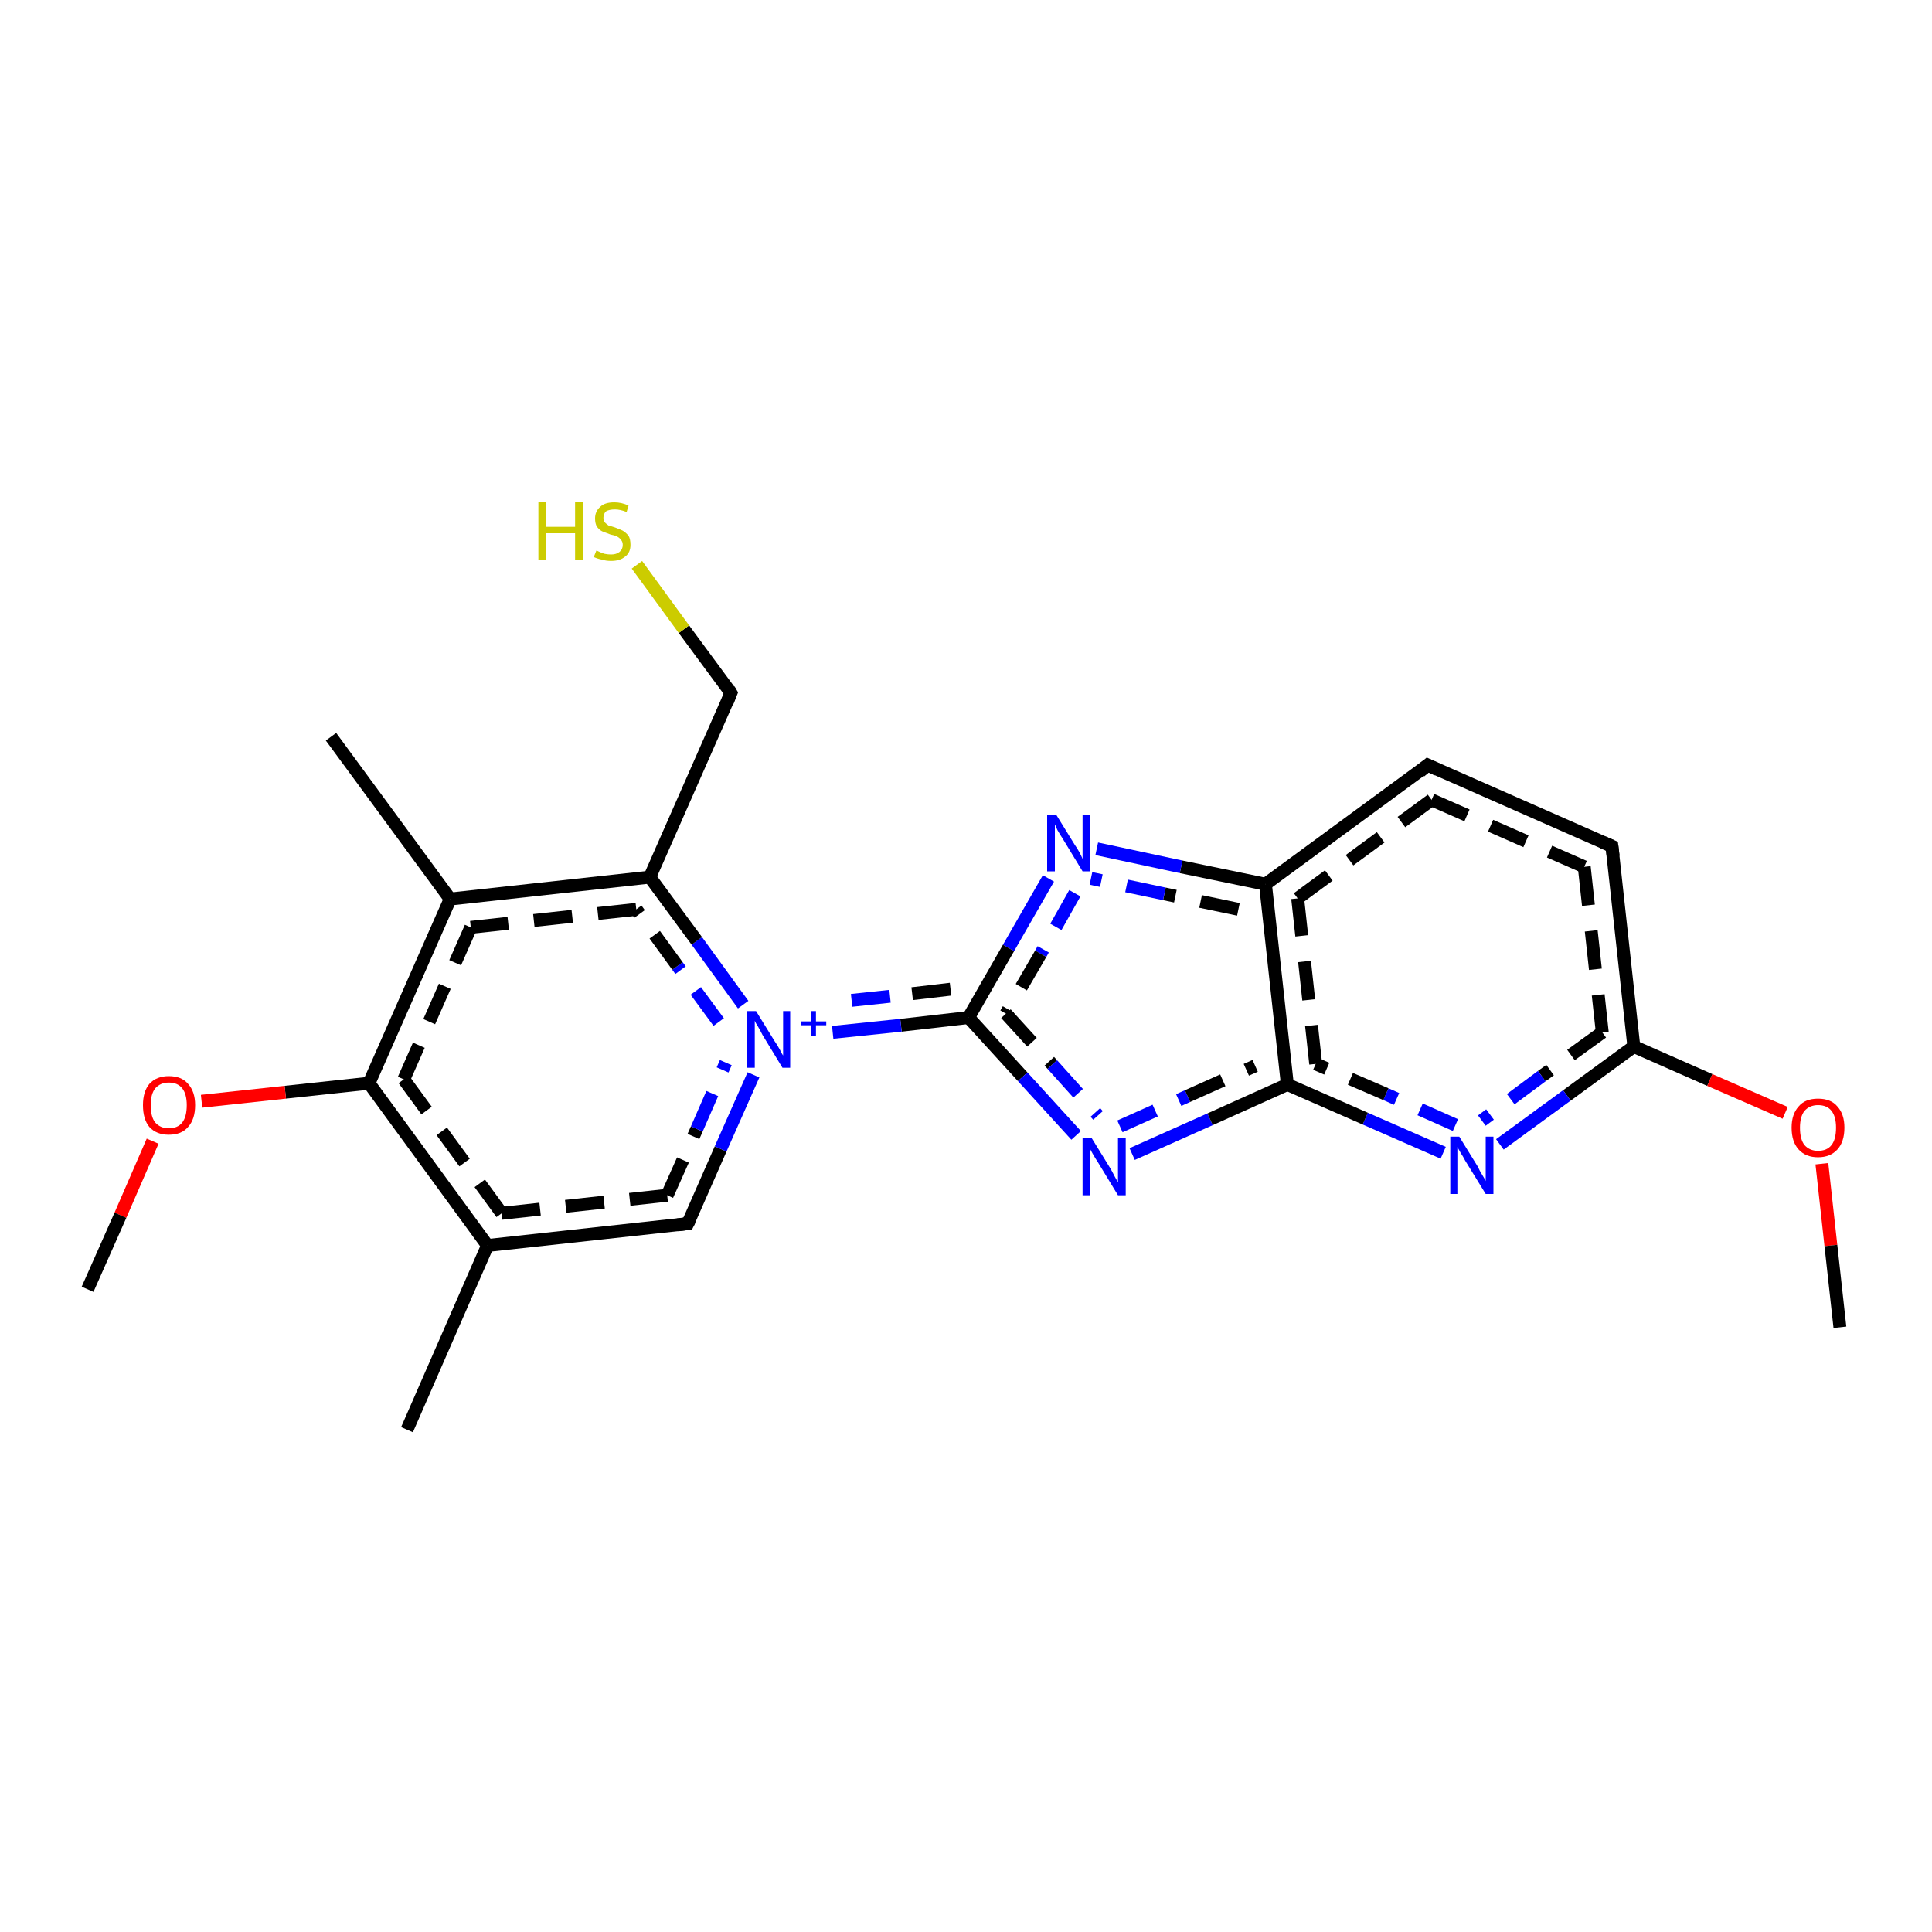 <?xml version='1.0' encoding='iso-8859-1'?>
<svg version='1.1' baseProfile='full'
              xmlns='http://www.w3.org/2000/svg'
                      xmlns:rdkit='http://www.rdkit.org/xml'
                      xmlns:xlink='http://www.w3.org/1999/xlink'
                  xml:space='preserve'
width='300px' height='300px' viewBox='0 0 300 300'>
<!-- END OF HEADER -->
<rect style='opacity:1.0;fill:#FFFFFF;stroke:none' width='300.0' height='300.0' x='0.0' y='0.0'> </rect>
<path class='bond-0 atom-0 atom-1' d='M 253.7,162.5 L 265.5,167.7' style='fill:none;fill-rule:evenodd;stroke:#000000;stroke-width:2.0px;stroke-linecap:butt;stroke-linejoin:miter;stroke-opacity:1' />
<path class='bond-0 atom-0 atom-1' d='M 265.5,167.7 L 277.2,172.8' style='fill:none;fill-rule:evenodd;stroke:#FF0000;stroke-width:2.0px;stroke-linecap:butt;stroke-linejoin:miter;stroke-opacity:1' />
<path class='bond-1 atom-1 atom-2' d='M 282.9,180.7 L 284.3,193.4' style='fill:none;fill-rule:evenodd;stroke:#FF0000;stroke-width:2.0px;stroke-linecap:butt;stroke-linejoin:miter;stroke-opacity:1' />
<path class='bond-1 atom-1 atom-2' d='M 284.3,193.4 L 285.7,206.1' style='fill:none;fill-rule:evenodd;stroke:#000000;stroke-width:2.0px;stroke-linecap:butt;stroke-linejoin:miter;stroke-opacity:1' />
<path class='bond-2 atom-0 atom-3' d='M 253.7,162.5 L 243.3,170.1' style='fill:none;fill-rule:evenodd;stroke:#000000;stroke-width:2.0px;stroke-linecap:butt;stroke-linejoin:miter;stroke-opacity:1' />
<path class='bond-2 atom-0 atom-3' d='M 243.3,170.1 L 232.9,177.7' style='fill:none;fill-rule:evenodd;stroke:#0000FF;stroke-width:2.0px;stroke-linecap:butt;stroke-linejoin:miter;stroke-opacity:1' />
<path class='bond-2 atom-0 atom-3' d='M 248.8,160.3 L 239.4,167.1' style='fill:none;fill-rule:evenodd;stroke:#000000;stroke-width:2.0px;stroke-linecap:butt;stroke-linejoin:miter;stroke-opacity:1;stroke-dasharray:6,4' />
<path class='bond-2 atom-0 atom-3' d='M 239.4,167.1 L 230.1,174.0' style='fill:none;fill-rule:evenodd;stroke:#0000FF;stroke-width:2.0px;stroke-linecap:butt;stroke-linejoin:miter;stroke-opacity:1;stroke-dasharray:6,4' />
<path class='bond-3 atom-3 atom-4' d='M 224.1,179.0 L 212.0,173.7' style='fill:none;fill-rule:evenodd;stroke:#0000FF;stroke-width:2.0px;stroke-linecap:butt;stroke-linejoin:miter;stroke-opacity:1' />
<path class='bond-3 atom-3 atom-4' d='M 212.0,173.7 L 199.9,168.4' style='fill:none;fill-rule:evenodd;stroke:#000000;stroke-width:2.0px;stroke-linecap:butt;stroke-linejoin:miter;stroke-opacity:1' />
<path class='bond-3 atom-3 atom-4' d='M 226.0,174.7 L 215.2,169.9' style='fill:none;fill-rule:evenodd;stroke:#0000FF;stroke-width:2.0px;stroke-linecap:butt;stroke-linejoin:miter;stroke-opacity:1;stroke-dasharray:6,4' />
<path class='bond-3 atom-3 atom-4' d='M 215.2,169.9 L 204.3,165.2' style='fill:none;fill-rule:evenodd;stroke:#000000;stroke-width:2.0px;stroke-linecap:butt;stroke-linejoin:miter;stroke-opacity:1;stroke-dasharray:6,4' />
<path class='bond-4 atom-4 atom-5' d='M 199.9,168.4 L 196.5,137.3' style='fill:none;fill-rule:evenodd;stroke:#000000;stroke-width:2.0px;stroke-linecap:butt;stroke-linejoin:miter;stroke-opacity:1' />
<path class='bond-4 atom-4 atom-5' d='M 204.3,165.2 L 201.5,139.5' style='fill:none;fill-rule:evenodd;stroke:#000000;stroke-width:2.0px;stroke-linecap:butt;stroke-linejoin:miter;stroke-opacity:1;stroke-dasharray:6,4' />
<path class='bond-5 atom-5 atom-6' d='M 196.5,137.3 L 221.7,118.8' style='fill:none;fill-rule:evenodd;stroke:#000000;stroke-width:2.0px;stroke-linecap:butt;stroke-linejoin:miter;stroke-opacity:1' />
<path class='bond-5 atom-5 atom-6' d='M 201.5,139.5 L 222.3,124.2' style='fill:none;fill-rule:evenodd;stroke:#000000;stroke-width:2.0px;stroke-linecap:butt;stroke-linejoin:miter;stroke-opacity:1;stroke-dasharray:6,4' />
<path class='bond-6 atom-6 atom-7' d='M 221.7,118.8 L 250.3,131.4' style='fill:none;fill-rule:evenodd;stroke:#000000;stroke-width:2.0px;stroke-linecap:butt;stroke-linejoin:miter;stroke-opacity:1' />
<path class='bond-6 atom-6 atom-7' d='M 222.3,124.2 L 246.0,134.6' style='fill:none;fill-rule:evenodd;stroke:#000000;stroke-width:2.0px;stroke-linecap:butt;stroke-linejoin:miter;stroke-opacity:1;stroke-dasharray:6,4' />
<path class='bond-7 atom-5 atom-8' d='M 196.5,137.3 L 183.4,134.6' style='fill:none;fill-rule:evenodd;stroke:#000000;stroke-width:2.0px;stroke-linecap:butt;stroke-linejoin:miter;stroke-opacity:1' />
<path class='bond-7 atom-5 atom-8' d='M 183.4,134.6 L 170.3,131.8' style='fill:none;fill-rule:evenodd;stroke:#0000FF;stroke-width:2.0px;stroke-linecap:butt;stroke-linejoin:miter;stroke-opacity:1' />
<path class='bond-7 atom-5 atom-8' d='M 192.3,141.2 L 180.8,138.8' style='fill:none;fill-rule:evenodd;stroke:#000000;stroke-width:2.0px;stroke-linecap:butt;stroke-linejoin:miter;stroke-opacity:1;stroke-dasharray:6,4' />
<path class='bond-7 atom-5 atom-8' d='M 180.8,138.8 L 169.4,136.4' style='fill:none;fill-rule:evenodd;stroke:#0000FF;stroke-width:2.0px;stroke-linecap:butt;stroke-linejoin:miter;stroke-opacity:1;stroke-dasharray:6,4' />
<path class='bond-8 atom-8 atom-9' d='M 162.8,136.4 L 156.6,147.2' style='fill:none;fill-rule:evenodd;stroke:#0000FF;stroke-width:2.0px;stroke-linecap:butt;stroke-linejoin:miter;stroke-opacity:1' />
<path class='bond-8 atom-8 atom-9' d='M 156.6,147.2 L 150.4,158.0' style='fill:none;fill-rule:evenodd;stroke:#000000;stroke-width:2.0px;stroke-linecap:butt;stroke-linejoin:miter;stroke-opacity:1' />
<path class='bond-8 atom-8 atom-9' d='M 166.9,138.7 L 161.6,148.1' style='fill:none;fill-rule:evenodd;stroke:#0000FF;stroke-width:2.0px;stroke-linecap:butt;stroke-linejoin:miter;stroke-opacity:1;stroke-dasharray:6,4' />
<path class='bond-8 atom-8 atom-9' d='M 161.6,148.1 L 156.2,157.4' style='fill:none;fill-rule:evenodd;stroke:#000000;stroke-width:2.0px;stroke-linecap:butt;stroke-linejoin:miter;stroke-opacity:1;stroke-dasharray:6,4' />
<path class='bond-9 atom-9 atom-10' d='M 150.4,158.0 L 158.8,167.2' style='fill:none;fill-rule:evenodd;stroke:#000000;stroke-width:2.0px;stroke-linecap:butt;stroke-linejoin:miter;stroke-opacity:1' />
<path class='bond-9 atom-9 atom-10' d='M 158.8,167.2 L 167.1,176.3' style='fill:none;fill-rule:evenodd;stroke:#0000FF;stroke-width:2.0px;stroke-linecap:butt;stroke-linejoin:miter;stroke-opacity:1' />
<path class='bond-9 atom-9 atom-10' d='M 156.2,157.4 L 163.4,165.3' style='fill:none;fill-rule:evenodd;stroke:#000000;stroke-width:2.0px;stroke-linecap:butt;stroke-linejoin:miter;stroke-opacity:1;stroke-dasharray:6,4' />
<path class='bond-9 atom-9 atom-10' d='M 163.4,165.3 L 170.5,173.2' style='fill:none;fill-rule:evenodd;stroke:#0000FF;stroke-width:2.0px;stroke-linecap:butt;stroke-linejoin:miter;stroke-opacity:1;stroke-dasharray:6,4' />
<path class='bond-10 atom-9 atom-11' d='M 150.4,158.0 L 139.9,159.2' style='fill:none;fill-rule:evenodd;stroke:#000000;stroke-width:2.0px;stroke-linecap:butt;stroke-linejoin:miter;stroke-opacity:1' />
<path class='bond-10 atom-9 atom-11' d='M 139.9,159.2 L 129.3,160.3' style='fill:none;fill-rule:evenodd;stroke:#0000FF;stroke-width:2.0px;stroke-linecap:butt;stroke-linejoin:miter;stroke-opacity:1' />
<path class='bond-10 atom-9 atom-11' d='M 147.6,153.6 L 138.2,154.7' style='fill:none;fill-rule:evenodd;stroke:#000000;stroke-width:2.0px;stroke-linecap:butt;stroke-linejoin:miter;stroke-opacity:1;stroke-dasharray:6,4' />
<path class='bond-10 atom-9 atom-11' d='M 138.2,154.7 L 128.8,155.7' style='fill:none;fill-rule:evenodd;stroke:#0000FF;stroke-width:2.0px;stroke-linecap:butt;stroke-linejoin:miter;stroke-opacity:1;stroke-dasharray:6,4' />
<path class='bond-11 atom-11 atom-12' d='M 115.4,156.0 L 108.2,146.1' style='fill:none;fill-rule:evenodd;stroke:#0000FF;stroke-width:2.0px;stroke-linecap:butt;stroke-linejoin:miter;stroke-opacity:1' />
<path class='bond-11 atom-11 atom-12' d='M 108.2,146.1 L 100.9,136.2' style='fill:none;fill-rule:evenodd;stroke:#000000;stroke-width:2.0px;stroke-linecap:butt;stroke-linejoin:miter;stroke-opacity:1' />
<path class='bond-11 atom-11 atom-12' d='M 111.6,158.7 L 105.2,150.0' style='fill:none;fill-rule:evenodd;stroke:#0000FF;stroke-width:2.0px;stroke-linecap:butt;stroke-linejoin:miter;stroke-opacity:1;stroke-dasharray:6,4' />
<path class='bond-11 atom-11 atom-12' d='M 105.2,150.0 L 98.8,141.2' style='fill:none;fill-rule:evenodd;stroke:#000000;stroke-width:2.0px;stroke-linecap:butt;stroke-linejoin:miter;stroke-opacity:1;stroke-dasharray:6,4' />
<path class='bond-12 atom-12 atom-13' d='M 100.9,136.2 L 69.9,139.6' style='fill:none;fill-rule:evenodd;stroke:#000000;stroke-width:2.0px;stroke-linecap:butt;stroke-linejoin:miter;stroke-opacity:1' />
<path class='bond-12 atom-12 atom-13' d='M 98.8,141.2 L 73.1,144.0' style='fill:none;fill-rule:evenodd;stroke:#000000;stroke-width:2.0px;stroke-linecap:butt;stroke-linejoin:miter;stroke-opacity:1;stroke-dasharray:6,4' />
<path class='bond-13 atom-13 atom-14' d='M 69.9,139.6 L 57.3,168.2' style='fill:none;fill-rule:evenodd;stroke:#000000;stroke-width:2.0px;stroke-linecap:butt;stroke-linejoin:miter;stroke-opacity:1' />
<path class='bond-13 atom-13 atom-14' d='M 73.1,144.0 L 62.7,167.6' style='fill:none;fill-rule:evenodd;stroke:#000000;stroke-width:2.0px;stroke-linecap:butt;stroke-linejoin:miter;stroke-opacity:1;stroke-dasharray:6,4' />
<path class='bond-14 atom-14 atom-15' d='M 57.3,168.2 L 44.3,169.6' style='fill:none;fill-rule:evenodd;stroke:#000000;stroke-width:2.0px;stroke-linecap:butt;stroke-linejoin:miter;stroke-opacity:1' />
<path class='bond-14 atom-14 atom-15' d='M 44.3,169.6 L 31.3,171.0' style='fill:none;fill-rule:evenodd;stroke:#FF0000;stroke-width:2.0px;stroke-linecap:butt;stroke-linejoin:miter;stroke-opacity:1' />
<path class='bond-15 atom-15 atom-16' d='M 23.7,177.2 L 18.7,188.7' style='fill:none;fill-rule:evenodd;stroke:#FF0000;stroke-width:2.0px;stroke-linecap:butt;stroke-linejoin:miter;stroke-opacity:1' />
<path class='bond-15 atom-15 atom-16' d='M 18.7,188.7 L 13.6,200.2' style='fill:none;fill-rule:evenodd;stroke:#000000;stroke-width:2.0px;stroke-linecap:butt;stroke-linejoin:miter;stroke-opacity:1' />
<path class='bond-16 atom-14 atom-17' d='M 57.3,168.2 L 75.7,193.4' style='fill:none;fill-rule:evenodd;stroke:#000000;stroke-width:2.0px;stroke-linecap:butt;stroke-linejoin:miter;stroke-opacity:1' />
<path class='bond-16 atom-14 atom-17' d='M 62.7,167.6 L 77.9,188.4' style='fill:none;fill-rule:evenodd;stroke:#000000;stroke-width:2.0px;stroke-linecap:butt;stroke-linejoin:miter;stroke-opacity:1;stroke-dasharray:6,4' />
<path class='bond-17 atom-17 atom-18' d='M 75.7,193.4 L 106.8,190.0' style='fill:none;fill-rule:evenodd;stroke:#000000;stroke-width:2.0px;stroke-linecap:butt;stroke-linejoin:miter;stroke-opacity:1' />
<path class='bond-17 atom-17 atom-18' d='M 77.9,188.4 L 103.6,185.6' style='fill:none;fill-rule:evenodd;stroke:#000000;stroke-width:2.0px;stroke-linecap:butt;stroke-linejoin:miter;stroke-opacity:1;stroke-dasharray:6,4' />
<path class='bond-18 atom-17 atom-19' d='M 75.7,193.4 L 63.2,222.0' style='fill:none;fill-rule:evenodd;stroke:#000000;stroke-width:2.0px;stroke-linecap:butt;stroke-linejoin:miter;stroke-opacity:1' />
<path class='bond-19 atom-13 atom-20' d='M 69.9,139.6 L 51.4,114.4' style='fill:none;fill-rule:evenodd;stroke:#000000;stroke-width:2.0px;stroke-linecap:butt;stroke-linejoin:miter;stroke-opacity:1' />
<path class='bond-20 atom-12 atom-21' d='M 100.9,136.2 L 113.5,107.6' style='fill:none;fill-rule:evenodd;stroke:#000000;stroke-width:2.0px;stroke-linecap:butt;stroke-linejoin:miter;stroke-opacity:1' />
<path class='bond-21 atom-21 atom-22' d='M 113.5,107.6 L 106.2,97.7' style='fill:none;fill-rule:evenodd;stroke:#000000;stroke-width:2.0px;stroke-linecap:butt;stroke-linejoin:miter;stroke-opacity:1' />
<path class='bond-21 atom-21 atom-22' d='M 106.2,97.7 L 98.9,87.7' style='fill:none;fill-rule:evenodd;stroke:#CCCC00;stroke-width:2.0px;stroke-linecap:butt;stroke-linejoin:miter;stroke-opacity:1' />
<path class='bond-22 atom-7 atom-0' d='M 250.3,131.4 L 253.7,162.5' style='fill:none;fill-rule:evenodd;stroke:#000000;stroke-width:2.0px;stroke-linecap:butt;stroke-linejoin:miter;stroke-opacity:1' />
<path class='bond-22 atom-7 atom-0' d='M 246.0,134.6 L 248.8,160.3' style='fill:none;fill-rule:evenodd;stroke:#000000;stroke-width:2.0px;stroke-linecap:butt;stroke-linejoin:miter;stroke-opacity:1;stroke-dasharray:6,4' />
<path class='bond-23 atom-10 atom-4' d='M 175.8,179.2 L 187.9,173.8' style='fill:none;fill-rule:evenodd;stroke:#0000FF;stroke-width:2.0px;stroke-linecap:butt;stroke-linejoin:miter;stroke-opacity:1' />
<path class='bond-23 atom-10 atom-4' d='M 187.9,173.8 L 199.9,168.4' style='fill:none;fill-rule:evenodd;stroke:#000000;stroke-width:2.0px;stroke-linecap:butt;stroke-linejoin:miter;stroke-opacity:1' />
<path class='bond-23 atom-10 atom-4' d='M 173.9,174.9 L 184.4,170.2' style='fill:none;fill-rule:evenodd;stroke:#0000FF;stroke-width:2.0px;stroke-linecap:butt;stroke-linejoin:miter;stroke-opacity:1;stroke-dasharray:6,4' />
<path class='bond-23 atom-10 atom-4' d='M 184.4,170.2 L 194.9,165.5' style='fill:none;fill-rule:evenodd;stroke:#000000;stroke-width:2.0px;stroke-linecap:butt;stroke-linejoin:miter;stroke-opacity:1;stroke-dasharray:6,4' />
<path class='bond-24 atom-18 atom-11' d='M 106.8,190.0 L 111.9,178.4' style='fill:none;fill-rule:evenodd;stroke:#000000;stroke-width:2.0px;stroke-linecap:butt;stroke-linejoin:miter;stroke-opacity:1' />
<path class='bond-24 atom-18 atom-11' d='M 111.9,178.4 L 117.0,166.9' style='fill:none;fill-rule:evenodd;stroke:#0000FF;stroke-width:2.0px;stroke-linecap:butt;stroke-linejoin:miter;stroke-opacity:1' />
<path class='bond-24 atom-18 atom-11' d='M 103.6,185.6 L 108.2,175.3' style='fill:none;fill-rule:evenodd;stroke:#000000;stroke-width:2.0px;stroke-linecap:butt;stroke-linejoin:miter;stroke-opacity:1;stroke-dasharray:6,4' />
<path class='bond-24 atom-18 atom-11' d='M 108.2,175.3 L 112.7,165.0' style='fill:none;fill-rule:evenodd;stroke:#0000FF;stroke-width:2.0px;stroke-linecap:butt;stroke-linejoin:miter;stroke-opacity:1;stroke-dasharray:6,4' />
<path d='M 220.5,119.8 L 221.7,118.8 L 223.2,119.5' style='fill:none;stroke:#000000;stroke-width:2.0px;stroke-linecap:butt;stroke-linejoin:miter;stroke-opacity:1;' />
<path d='M 248.9,130.8 L 250.3,131.4 L 250.5,133.0' style='fill:none;stroke:#000000;stroke-width:2.0px;stroke-linecap:butt;stroke-linejoin:miter;stroke-opacity:1;' />
<path d='M 105.2,190.2 L 106.8,190.0 L 107.1,189.4' style='fill:none;stroke:#000000;stroke-width:2.0px;stroke-linecap:butt;stroke-linejoin:miter;stroke-opacity:1;' />
<path d='M 112.9,109.1 L 113.5,107.6 L 113.2,107.1' style='fill:none;stroke:#000000;stroke-width:2.0px;stroke-linecap:butt;stroke-linejoin:miter;stroke-opacity:1;' />
<path class='atom-1' d='M 278.2 175.1
Q 278.2 173.0, 279.3 171.8
Q 280.3 170.6, 282.3 170.6
Q 284.3 170.6, 285.3 171.8
Q 286.4 173.0, 286.4 175.1
Q 286.4 177.3, 285.3 178.5
Q 284.2 179.7, 282.3 179.7
Q 280.4 179.7, 279.3 178.5
Q 278.2 177.3, 278.2 175.1
M 282.3 178.7
Q 283.7 178.7, 284.4 177.8
Q 285.1 176.9, 285.1 175.1
Q 285.1 173.4, 284.4 172.5
Q 283.7 171.6, 282.3 171.6
Q 281.0 171.6, 280.2 172.5
Q 279.5 173.4, 279.5 175.1
Q 279.5 176.9, 280.2 177.8
Q 281.0 178.7, 282.3 178.7
' fill='#FF0000'/>
<path class='atom-3' d='M 226.6 176.5
L 229.5 181.2
Q 229.7 181.7, 230.2 182.5
Q 230.7 183.3, 230.7 183.4
L 230.7 176.5
L 231.9 176.5
L 231.9 185.4
L 230.7 185.4
L 227.5 180.2
Q 227.2 179.6, 226.8 179.0
Q 226.4 178.3, 226.3 178.1
L 226.3 185.4
L 225.2 185.4
L 225.2 176.5
L 226.6 176.5
' fill='#0000FF'/>
<path class='atom-8' d='M 164.0 126.5
L 166.9 131.2
Q 167.2 131.6, 167.7 132.5
Q 168.1 133.3, 168.1 133.4
L 168.1 126.5
L 169.3 126.5
L 169.3 135.3
L 168.1 135.3
L 165.0 130.2
Q 164.6 129.6, 164.2 128.9
Q 163.9 128.2, 163.8 128.0
L 163.8 135.3
L 162.6 135.3
L 162.6 126.5
L 164.0 126.5
' fill='#0000FF'/>
<path class='atom-10' d='M 169.5 176.7
L 172.4 181.4
Q 172.7 181.9, 173.1 182.7
Q 173.6 183.6, 173.6 183.6
L 173.6 176.7
L 174.8 176.7
L 174.8 185.6
L 173.6 185.6
L 170.5 180.5
Q 170.1 179.9, 169.7 179.2
Q 169.3 178.5, 169.2 178.3
L 169.2 185.6
L 168.1 185.6
L 168.1 176.7
L 169.5 176.7
' fill='#0000FF'/>
<path class='atom-11' d='M 117.4 157.0
L 120.3 161.7
Q 120.6 162.1, 121.1 163.0
Q 121.5 163.8, 121.6 163.9
L 121.6 157.0
L 122.7 157.0
L 122.7 165.8
L 121.5 165.8
L 118.4 160.7
Q 118.1 160.1, 117.7 159.4
Q 117.3 158.8, 117.2 158.5
L 117.2 165.8
L 116.0 165.8
L 116.0 157.0
L 117.4 157.0
' fill='#0000FF'/>
<path class='atom-11' d='M 124.4 158.6
L 126.0 158.6
L 126.0 157.0
L 126.7 157.0
L 126.7 158.6
L 128.3 158.6
L 128.3 159.2
L 126.7 159.2
L 126.7 160.8
L 126.0 160.8
L 126.0 159.2
L 124.4 159.2
L 124.4 158.6
' fill='#0000FF'/>
<path class='atom-15' d='M 22.2 171.6
Q 22.2 169.5, 23.2 168.3
Q 24.3 167.1, 26.2 167.1
Q 28.2 167.1, 29.2 168.3
Q 30.3 169.5, 30.3 171.6
Q 30.3 173.8, 29.2 175.0
Q 28.2 176.2, 26.2 176.2
Q 24.3 176.2, 23.2 175.0
Q 22.2 173.8, 22.2 171.6
M 26.2 175.2
Q 27.6 175.2, 28.3 174.3
Q 29.0 173.4, 29.0 171.6
Q 29.0 169.9, 28.3 169.0
Q 27.6 168.1, 26.2 168.1
Q 24.9 168.1, 24.1 169.0
Q 23.4 169.9, 23.4 171.6
Q 23.4 173.4, 24.1 174.3
Q 24.9 175.2, 26.2 175.2
' fill='#FF0000'/>
<path class='atom-22' d='M 83.6 78.0
L 84.8 78.0
L 84.8 81.8
L 89.3 81.8
L 89.3 78.0
L 90.5 78.0
L 90.5 86.9
L 89.3 86.9
L 89.3 82.8
L 84.8 82.8
L 84.8 86.9
L 83.6 86.9
L 83.6 78.0
' fill='#CCCC00'/>
<path class='atom-22' d='M 92.6 85.5
Q 92.7 85.5, 93.1 85.7
Q 93.5 85.9, 93.9 86.0
Q 94.4 86.1, 94.9 86.1
Q 95.7 86.1, 96.2 85.7
Q 96.7 85.3, 96.7 84.6
Q 96.7 84.1, 96.4 83.8
Q 96.2 83.5, 95.8 83.3
Q 95.4 83.1, 94.8 83.0
Q 94.0 82.7, 93.5 82.5
Q 93.1 82.3, 92.7 81.8
Q 92.4 81.3, 92.4 80.5
Q 92.4 79.4, 93.2 78.7
Q 93.9 78.0, 95.4 78.0
Q 96.5 78.0, 97.6 78.5
L 97.3 79.5
Q 96.3 79.1, 95.5 79.1
Q 94.6 79.1, 94.1 79.4
Q 93.7 79.8, 93.7 80.4
Q 93.7 80.8, 93.9 81.1
Q 94.2 81.4, 94.5 81.6
Q 94.9 81.7, 95.5 81.9
Q 96.3 82.2, 96.7 82.4
Q 97.2 82.7, 97.6 83.2
Q 97.9 83.7, 97.9 84.6
Q 97.9 85.8, 97.1 86.4
Q 96.3 87.1, 94.9 87.1
Q 94.1 87.1, 93.5 86.9
Q 92.9 86.8, 92.2 86.5
L 92.6 85.5
' fill='#CCCC00'/>
</svg>
